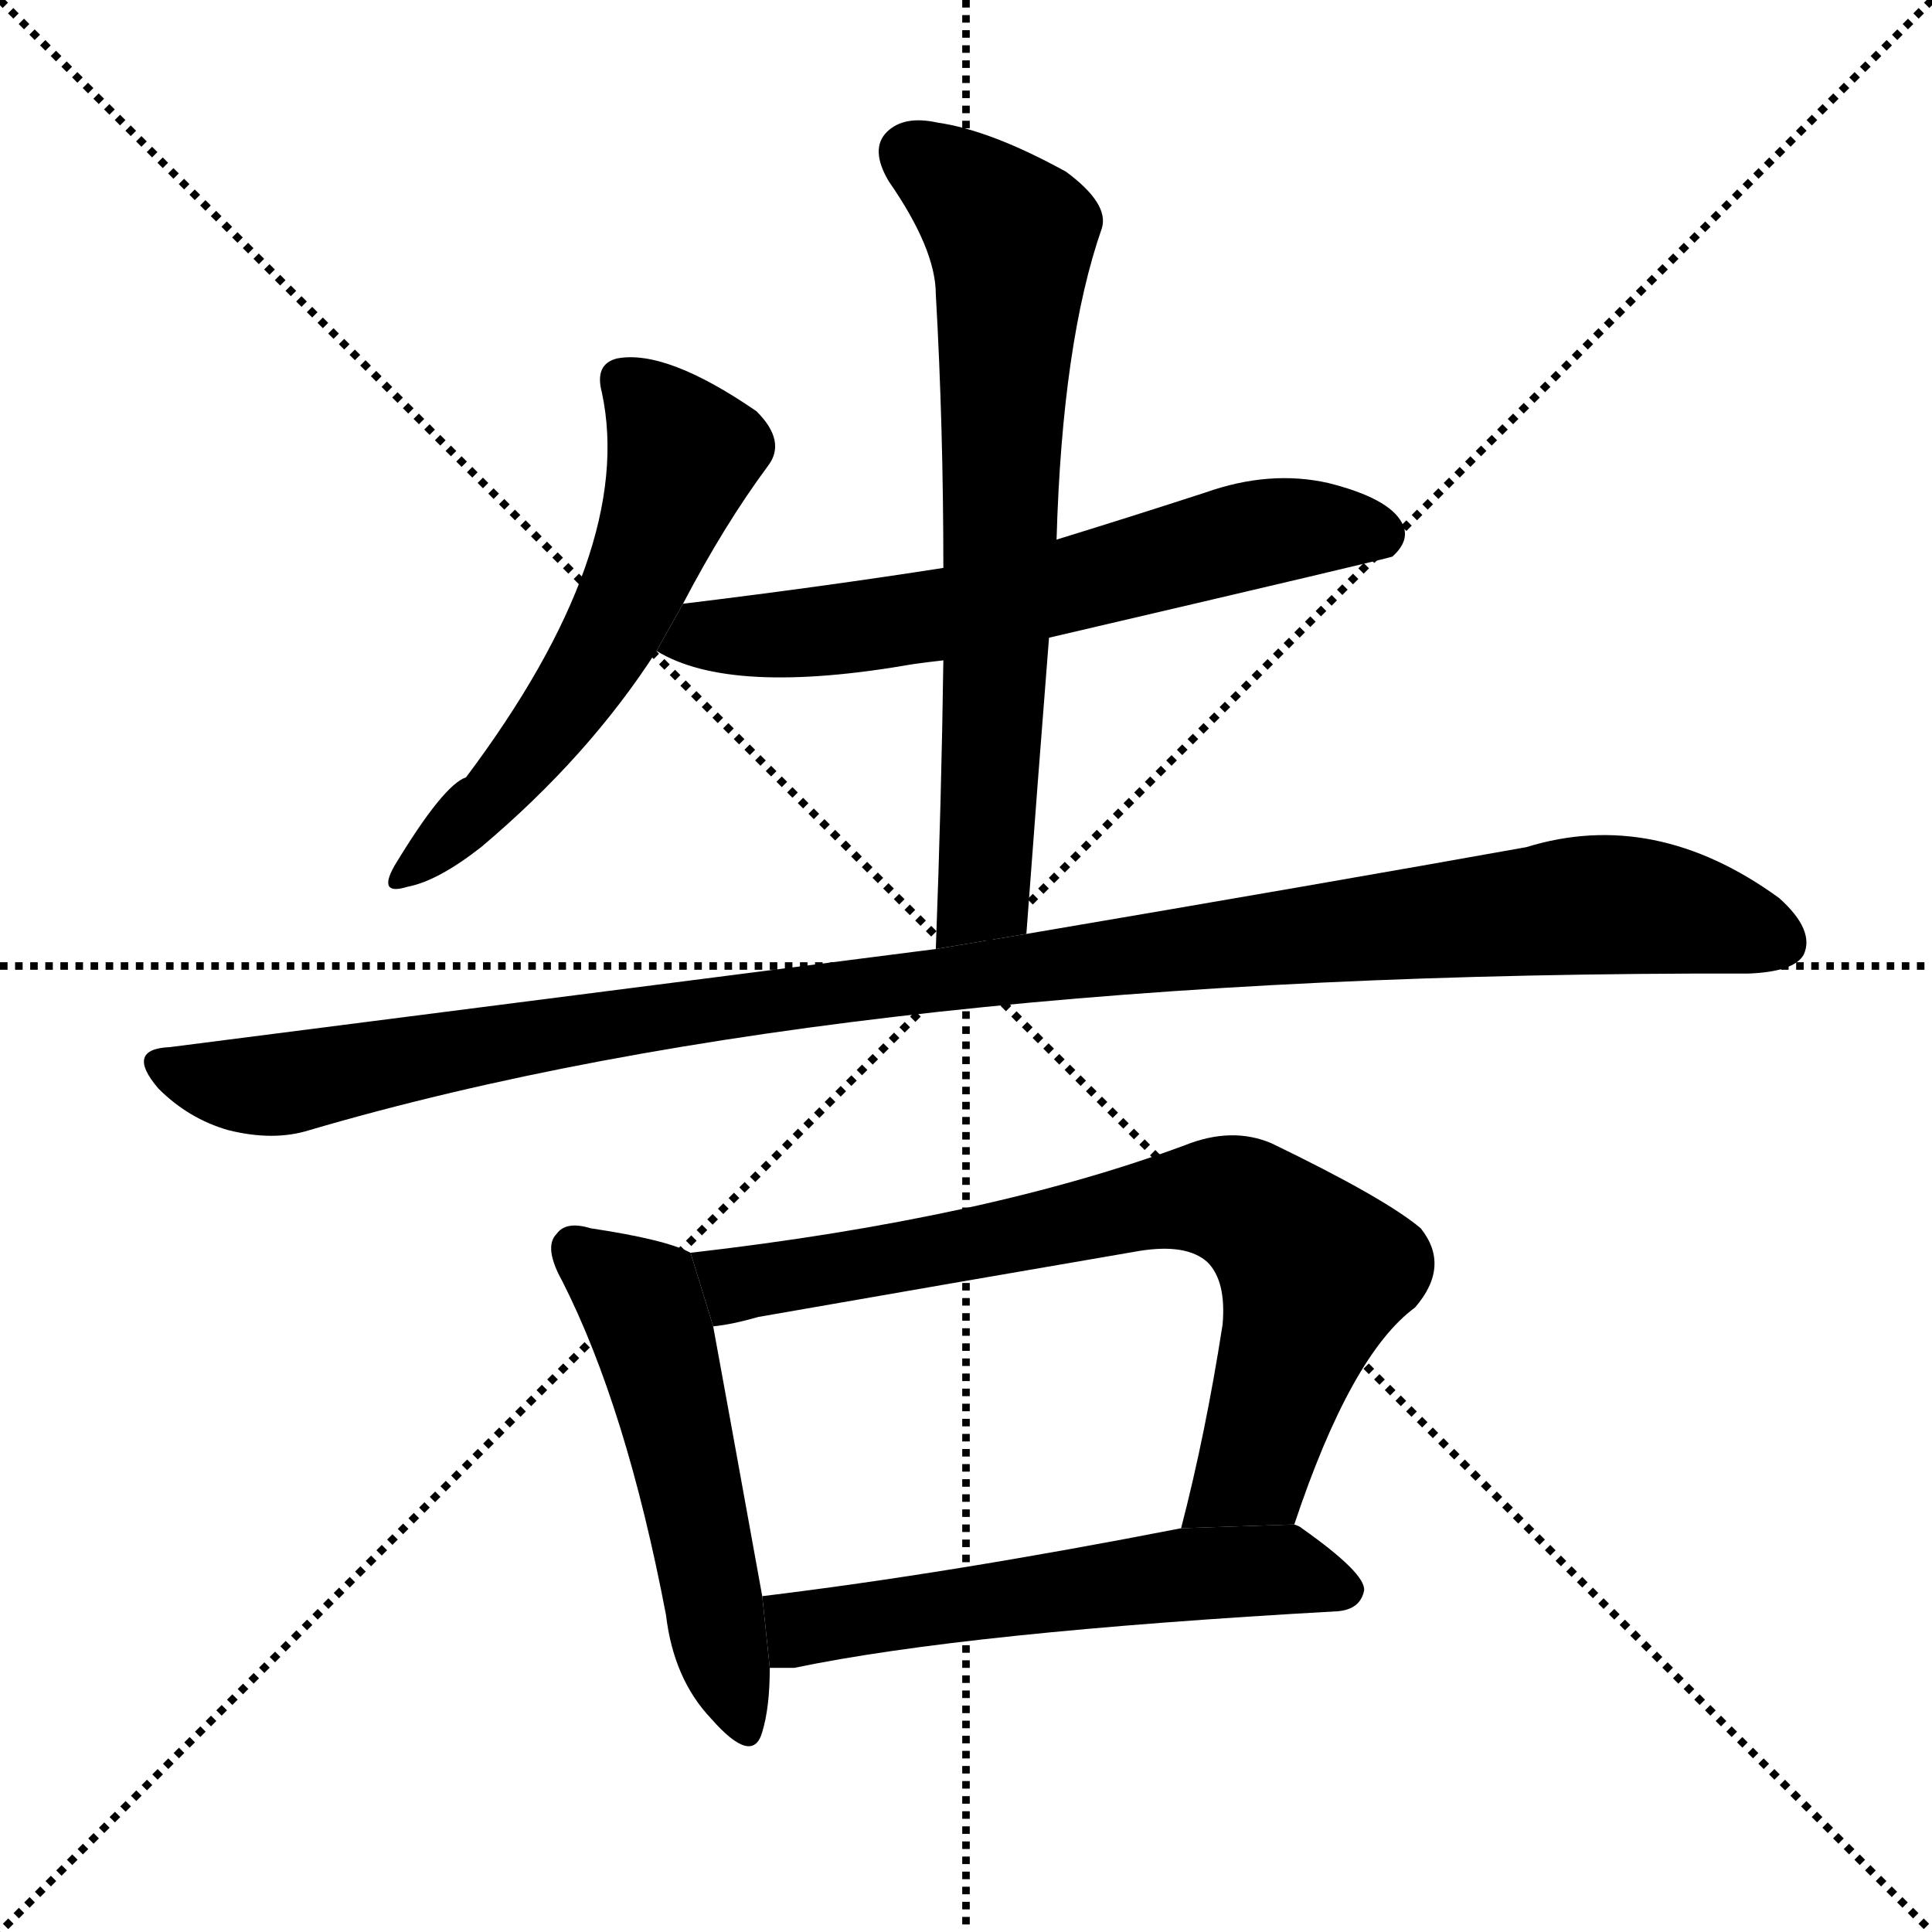<svg version="1.1" viewBox="0 0 1024 1024" xmlns="http://www.w3.org/2000/svg">
  <g stroke="black" stroke-dasharray="1,1" stroke-width="1" transform="scale(4, 4)">
    <line x1="0" y1="0" x2="256" y2="256"></line>
    <line x1="256" y1="0" x2="0" y2="256"></line>
    <line x1="128" y1="0" x2="128" y2="256"></line>
    <line x1="0" y1="128" x2="256" y2="128"></line>
  </g>
  <g transform="scale(1, -1) translate(0, -900)">
    <style type="text/css">
      
        @keyframes keyframes0 {
          from {
            stroke: blue;
            stroke-dashoffset: 572;
            stroke-width: 128;
          }
          65% {
            animation-timing-function: step-end;
            stroke: blue;
            stroke-dashoffset: 0;
            stroke-width: 128;
          }
          to {
            stroke: black;
            stroke-width: 1024;
          }
        }
        #make-me-a-hanzi-animation-0 {
          animation: keyframes0 0.715s both;
          animation-delay: 0s;
          animation-timing-function: linear;
        }
      
        @keyframes keyframes1 {
          from {
            stroke: blue;
            stroke-dashoffset: 643;
            stroke-width: 128;
          }
          68% {
            animation-timing-function: step-end;
            stroke: blue;
            stroke-dashoffset: 0;
            stroke-width: 128;
          }
          to {
            stroke: black;
            stroke-width: 1024;
          }
        }
        #make-me-a-hanzi-animation-1 {
          animation: keyframes1 0.773s both;
          animation-delay: 0.715s;
          animation-timing-function: linear;
        }
      
        @keyframes keyframes2 {
          from {
            stroke: blue;
            stroke-dashoffset: 702;
            stroke-width: 128;
          }
          70% {
            animation-timing-function: step-end;
            stroke: blue;
            stroke-dashoffset: 0;
            stroke-width: 128;
          }
          to {
            stroke: black;
            stroke-width: 1024;
          }
        }
        #make-me-a-hanzi-animation-2 {
          animation: keyframes2 0.821s both;
          animation-delay: 1.489s;
          animation-timing-function: linear;
        }
      
        @keyframes keyframes3 {
          from {
            stroke: blue;
            stroke-dashoffset: 1123;
            stroke-width: 128;
          }
          79% {
            animation-timing-function: step-end;
            stroke: blue;
            stroke-dashoffset: 0;
            stroke-width: 128;
          }
          to {
            stroke: black;
            stroke-width: 1024;
          }
        }
        #make-me-a-hanzi-animation-3 {
          animation: keyframes3 1.164s both;
          animation-delay: 2.31s;
          animation-timing-function: linear;
        }
      
        @keyframes keyframes4 {
          from {
            stroke: blue;
            stroke-dashoffset: 527;
            stroke-width: 128;
          }
          63% {
            animation-timing-function: step-end;
            stroke: blue;
            stroke-dashoffset: 0;
            stroke-width: 128;
          }
          to {
            stroke: black;
            stroke-width: 1024;
          }
        }
        #make-me-a-hanzi-animation-4 {
          animation: keyframes4 0.679s both;
          animation-delay: 3.474s;
          animation-timing-function: linear;
        }
      
        @keyframes keyframes5 {
          from {
            stroke: blue;
            stroke-dashoffset: 750;
            stroke-width: 128;
          }
          71% {
            animation-timing-function: step-end;
            stroke: blue;
            stroke-dashoffset: 0;
            stroke-width: 128;
          }
          to {
            stroke: black;
            stroke-width: 1024;
          }
        }
        #make-me-a-hanzi-animation-5 {
          animation: keyframes5 0.86s both;
          animation-delay: 4.153s;
          animation-timing-function: linear;
        }
      
        @keyframes keyframes6 {
          from {
            stroke: blue;
            stroke-dashoffset: 566;
            stroke-width: 128;
          }
          65% {
            animation-timing-function: step-end;
            stroke: blue;
            stroke-dashoffset: 0;
            stroke-width: 128;
          }
          to {
            stroke: black;
            stroke-width: 1024;
          }
        }
        #make-me-a-hanzi-animation-6 {
          animation: keyframes6 0.711s both;
          animation-delay: 5.013s;
          animation-timing-function: linear;
        }
      
    </style>
    
      <path d="M 362 580 Q 384 622 407 653 Q 417 666 401 682 Q 353 715 327 710 Q 315 707 319 692 Q 337 608 247 488 Q 235 484 209 441 Q 200 425 216 430 Q 232 433 255 451 Q 312 499 348 555 L 362 580 Z" fill="black"></path>
    
      <path d="M 556 562 Q 736 604 738 605 Q 748 614 743 623 Q 736 636 704 644 Q 673 651 639 639 Q 599 626 560 614 L 500 599 Q 436 589 362 580 L 348 555 Q 387 531 484 548 Q 491 549 500 550 L 556 562 Z" fill="black"></path>
    
      <path d="M 544 405 Q 550 486 556 562 L 560 614 Q 563 719 584 779 Q 588 792 565 809 Q 525 831 497 835 Q 479 839 470 830 Q 461 821 471 804 Q 496 768 496 744 Q 500 674 500 599 L 500 550 Q 499 477 496 397 L 544 405 Z" fill="black"></path>
    
      <path d="M 496 397 Q 309 373 90 345 Q 66 344 84 323 Q 100 307 121 301 Q 145 295 164 301 Q 450 385 927 384 Q 951 385 956 394 Q 962 407 943 424 Q 877 472 809 451 Q 703 432 544 405 L 496 397 Z" fill="black"></path>
    
      <path d="M 366 236 Q 353 243 313 249 Q 300 253 295 246 Q 288 239 298 221 Q 332 154 353 44 Q 357 10 377 -11 Q 399 -36 404 -18 Q 408 -5 408 16 L 404 54 Q 385 159 378 197 L 366 236 Z" fill="black"></path>
    
      <path d="M 686 92 Q 716 182 750 207 Q 769 229 753 249 Q 734 265 674 294 Q 653 303 628 293 Q 523 254 366 236 L 378 197 Q 388 198 402 202 Q 505 220 604 237 Q 629 241 640 231 Q 650 221 648 198 Q 639 140 626 90 L 686 92 Z" fill="black"></path>
    
      <path d="M 408 16 Q 414 16 421 16 Q 512 35 709 46 Q 721 47 723 57 Q 724 66 690 90 Q 689 91 686 92 L 626 90 Q 503 66 404 54 L 408 16 Z" fill="black"></path>
    
    
      <clipPath id="make-me-a-hanzi-clip-0">
        <path d="M 362 580 Q 384 622 407 653 Q 417 666 401 682 Q 353 715 327 710 Q 315 707 319 692 Q 337 608 247 488 Q 235 484 209 441 Q 200 425 216 430 Q 232 433 255 451 Q 312 499 348 555 L 362 580 Z"></path>
      </clipPath>
      <path clip-path="url(#make-me-a-hanzi-clip-0)" d="M 330 698 L 362 659 L 335 587 L 273 491 L 219 440" fill="none" id="make-me-a-hanzi-animation-0" stroke-dasharray="444 888" stroke-linecap="round"></path>
    
      <clipPath id="make-me-a-hanzi-clip-1">
        <path d="M 556 562 Q 736 604 738 605 Q 748 614 743 623 Q 736 636 704 644 Q 673 651 639 639 Q 599 626 560 614 L 500 599 Q 436 589 362 580 L 348 555 Q 387 531 484 548 Q 491 549 500 550 L 556 562 Z"></path>
      </clipPath>
      <path clip-path="url(#make-me-a-hanzi-clip-1)" d="M 356 559 L 493 573 L 684 620 L 721 620 L 735 614" fill="none" id="make-me-a-hanzi-animation-1" stroke-dasharray="515 1030" stroke-linecap="round"></path>
    
      <clipPath id="make-me-a-hanzi-clip-2">
        <path d="M 544 405 Q 550 486 556 562 L 560 614 Q 563 719 584 779 Q 588 792 565 809 Q 525 831 497 835 Q 479 839 470 830 Q 461 821 471 804 Q 496 768 496 744 Q 500 674 500 599 L 500 550 Q 499 477 496 397 L 544 405 Z"></path>
      </clipPath>
      <path clip-path="url(#make-me-a-hanzi-clip-2)" d="M 483 819 L 516 795 L 536 771 L 522 431 L 501 405" fill="none" id="make-me-a-hanzi-animation-2" stroke-dasharray="574 1148" stroke-linecap="round"></path>
    
      <clipPath id="make-me-a-hanzi-clip-3">
        <path d="M 496 397 Q 309 373 90 345 Q 66 344 84 323 Q 100 307 121 301 Q 145 295 164 301 Q 450 385 927 384 Q 951 385 956 394 Q 962 407 943 424 Q 877 472 809 451 Q 703 432 544 405 L 496 397 Z"></path>
      </clipPath>
      <path clip-path="url(#make-me-a-hanzi-clip-3)" d="M 87 334 L 144 325 L 357 363 L 848 421 L 894 416 L 944 400" fill="none" id="make-me-a-hanzi-animation-3" stroke-dasharray="995 1990" stroke-linecap="round"></path>
    
      <clipPath id="make-me-a-hanzi-clip-4">
        <path d="M 366 236 Q 353 243 313 249 Q 300 253 295 246 Q 288 239 298 221 Q 332 154 353 44 Q 357 10 377 -11 Q 399 -36 404 -18 Q 408 -5 408 16 L 404 54 Q 385 159 378 197 L 366 236 Z"></path>
      </clipPath>
      <path clip-path="url(#make-me-a-hanzi-clip-4)" d="M 305 238 L 341 207 L 391 -11" fill="none" id="make-me-a-hanzi-animation-4" stroke-dasharray="399 798" stroke-linecap="round"></path>
    
      <clipPath id="make-me-a-hanzi-clip-5">
        <path d="M 686 92 Q 716 182 750 207 Q 769 229 753 249 Q 734 265 674 294 Q 653 303 628 293 Q 523 254 366 236 L 378 197 Q 388 198 402 202 Q 505 220 604 237 Q 629 241 640 231 Q 650 221 648 198 Q 639 140 626 90 L 686 92 Z"></path>
      </clipPath>
      <path clip-path="url(#make-me-a-hanzi-clip-5)" d="M 376 232 L 392 219 L 603 261 L 658 262 L 697 226 L 663 120 L 633 96" fill="none" id="make-me-a-hanzi-animation-5" stroke-dasharray="622 1244" stroke-linecap="round"></path>
    
      <clipPath id="make-me-a-hanzi-clip-6">
        <path d="M 408 16 Q 414 16 421 16 Q 512 35 709 46 Q 721 47 723 57 Q 724 66 690 90 Q 689 91 686 92 L 626 90 Q 503 66 404 54 L 408 16 Z"></path>
      </clipPath>
      <path clip-path="url(#make-me-a-hanzi-clip-6)" d="M 411 48 L 425 37 L 664 68 L 688 67 L 713 57" fill="none" id="make-me-a-hanzi-animation-6" stroke-dasharray="438 876" stroke-linecap="round"></path>
    
  </g>
</svg>
